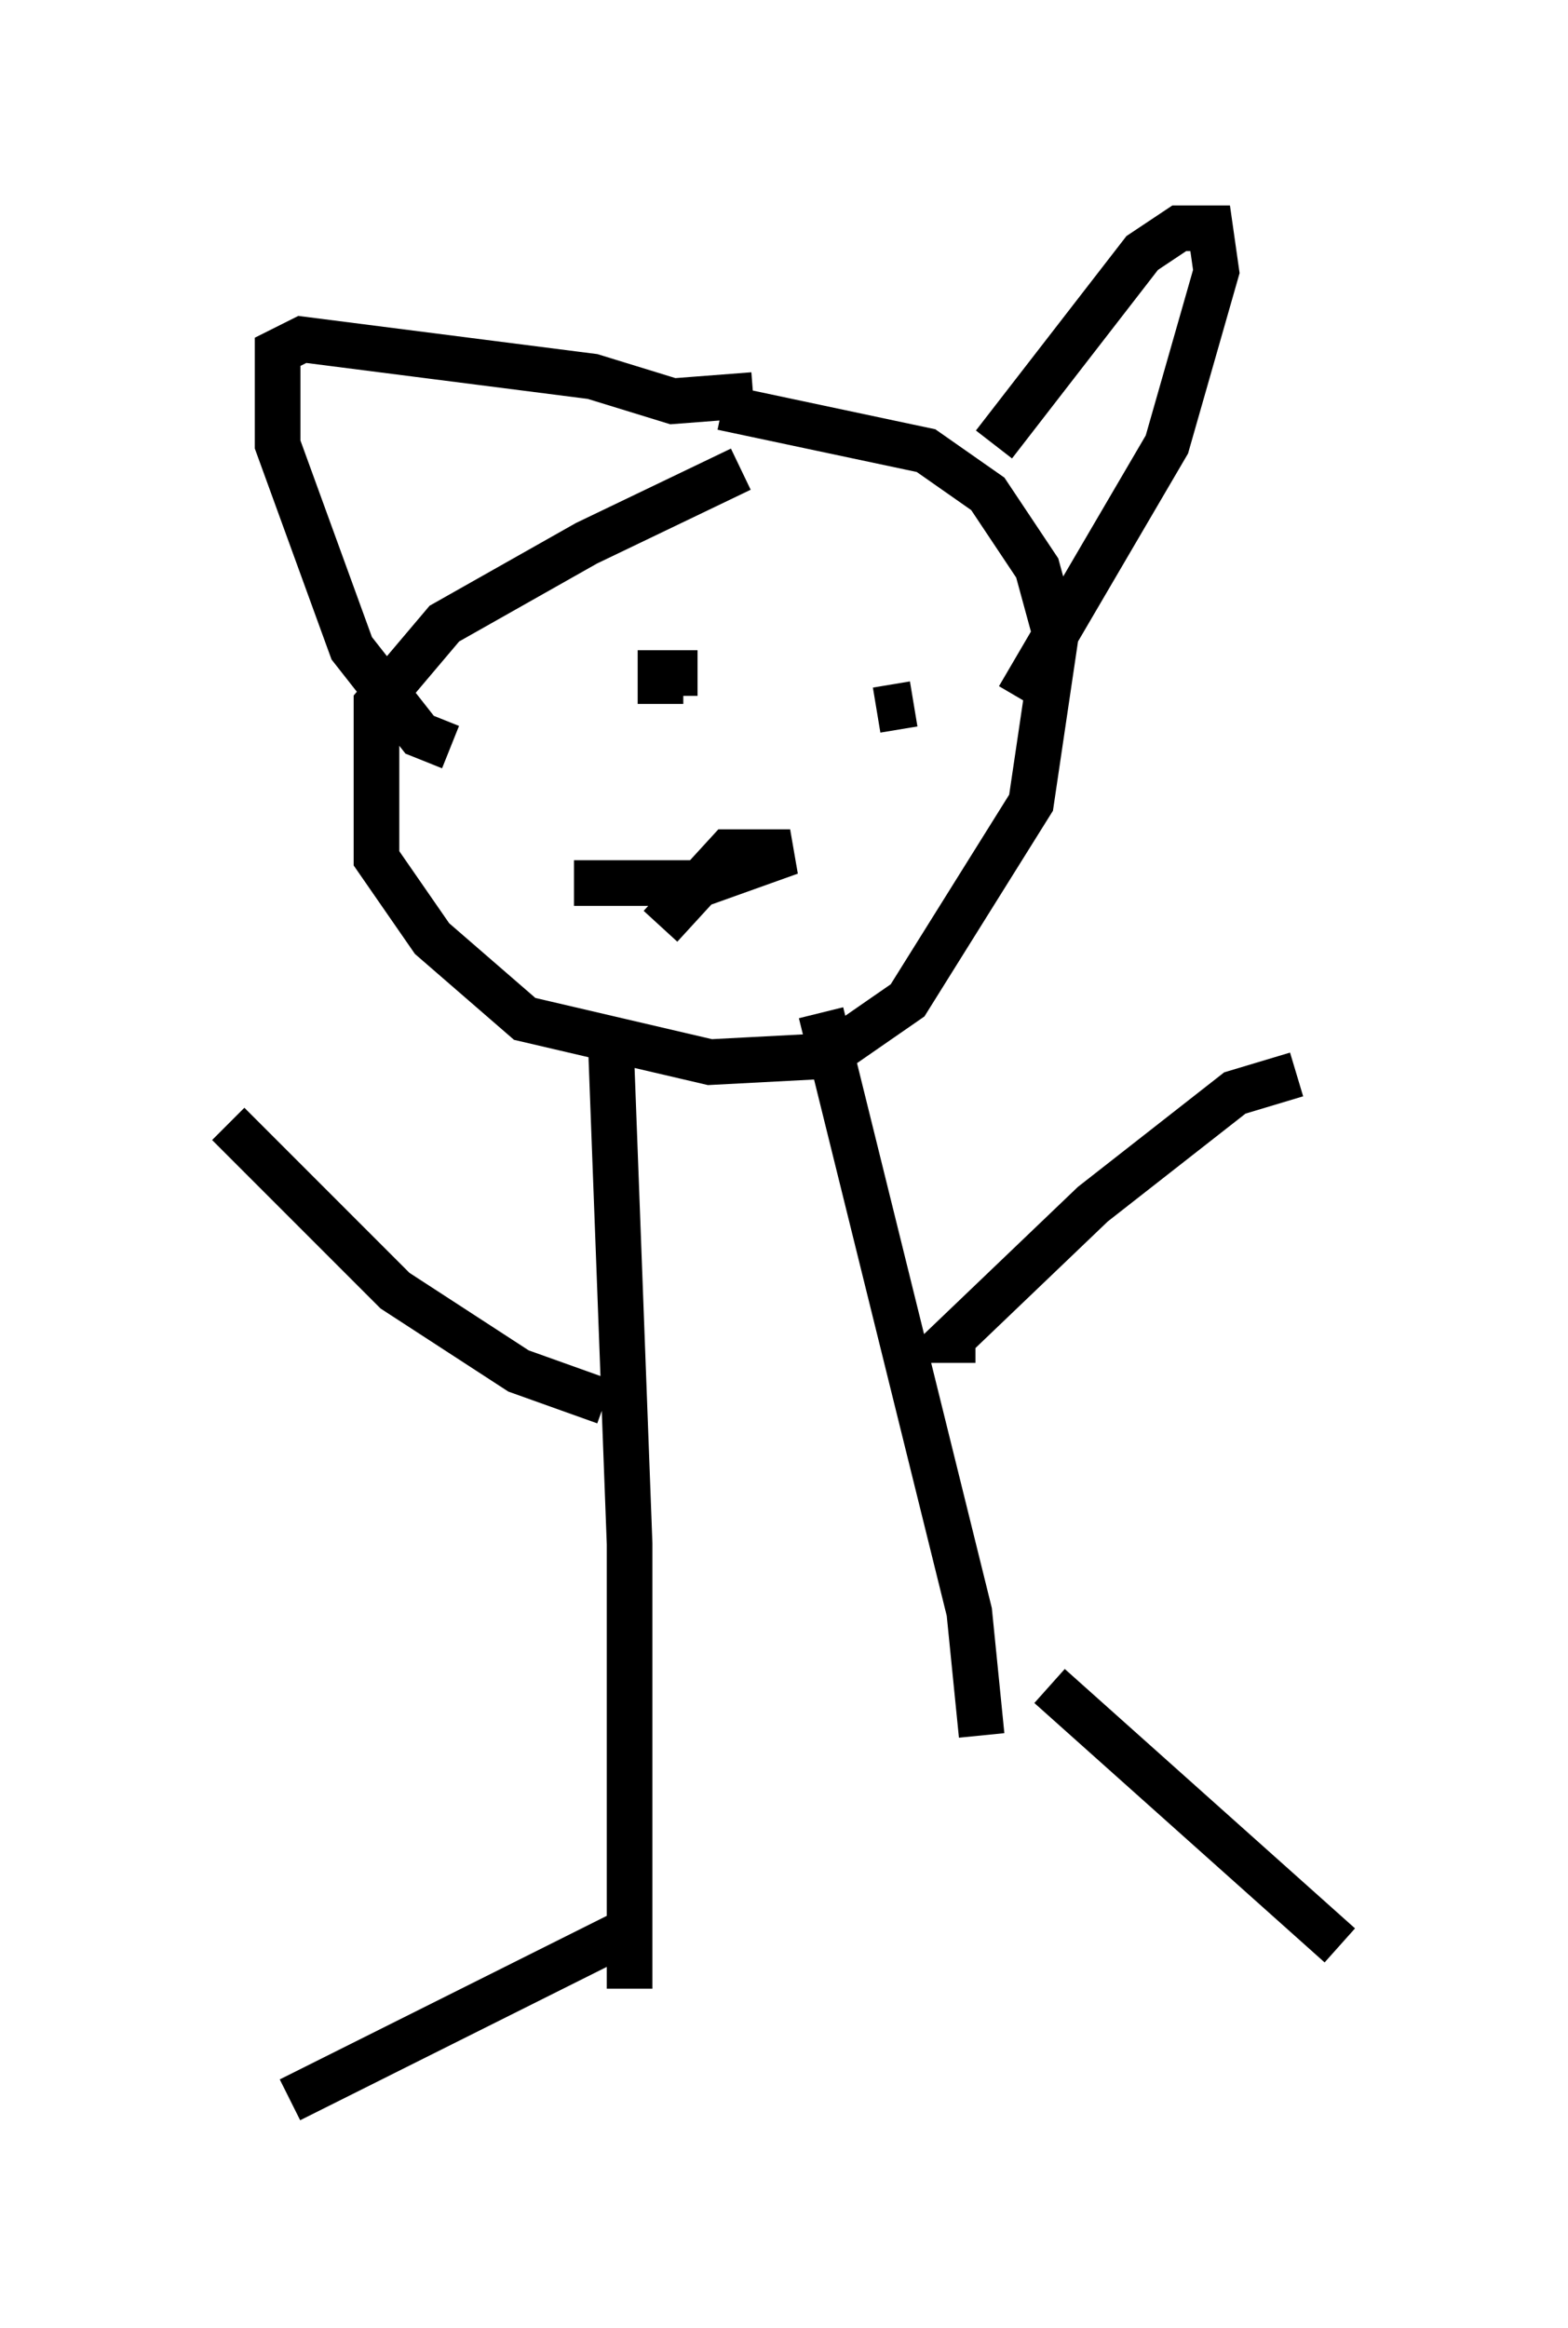 <?xml version="1.0" encoding="utf-8" ?>
<svg baseProfile="full" height="51.001" version="1.1" width="34.357" xmlns="http://www.w3.org/2000/svg" xmlns:ev="http://www.w3.org/2001/xml-events" xmlns:xlink="http://www.w3.org/1999/xlink"><defs /><rect fill="white" height="51.001" width="34.357" x="0" y="0" /><path d="M18.126, 10.007 m-1.894, 0.271 l-3.383, 1.624 -3.112, 1.759 l-1.488, 1.759 0.0, 3.383 l1.218, 1.759 2.03, 1.759 l4.059, 0.947 2.571, -0.135 l1.759, -1.218 2.706, -4.33 l0.541, -3.654 -0.406, -1.488 l-1.083, -1.624 -1.353, -0.947 l-4.465, -0.947 m-5.954, 7.442 l-0.677, -0.271 -1.488, -1.894 l-1.624, -4.465 0.0, -2.03 l0.541, -0.271 6.36, 0.812 l1.759, 0.541 1.759, -0.135 m5.277, 1.083 l3.248, -4.195 0.812, -0.541 l0.677, 0.0 0.135, 0.947 l-1.083, 3.789 -3.248, 5.548 m-7.036, -0.541 l-0.812, 0.0 0.0, 0.677 m5.548, 0.0 l-0.812, 0.135 m-6.631, 3.789 l2.842, 0.0 1.894, -0.677 l-1.353, 0.0 -1.488, 1.624 m-1.083, 2.706 l0.406, 10.825 0.0, 9.743 m4.195, -21.38 l3.248, 13.126 0.271, 2.706 m-8.254, -7.307 l-1.894, -0.677 -2.706, -1.759 l-3.654, -3.654 m16.373, 4.736 l-0.541, 0.0 3.112, -2.977 l3.112, -2.436 1.353, -0.406 m-14.75, 18.809 l-7.307, 3.654 m16.644, -9.066 l6.36, 5.683 " fill="none" stroke="black" stroke-width="1" /></svg>